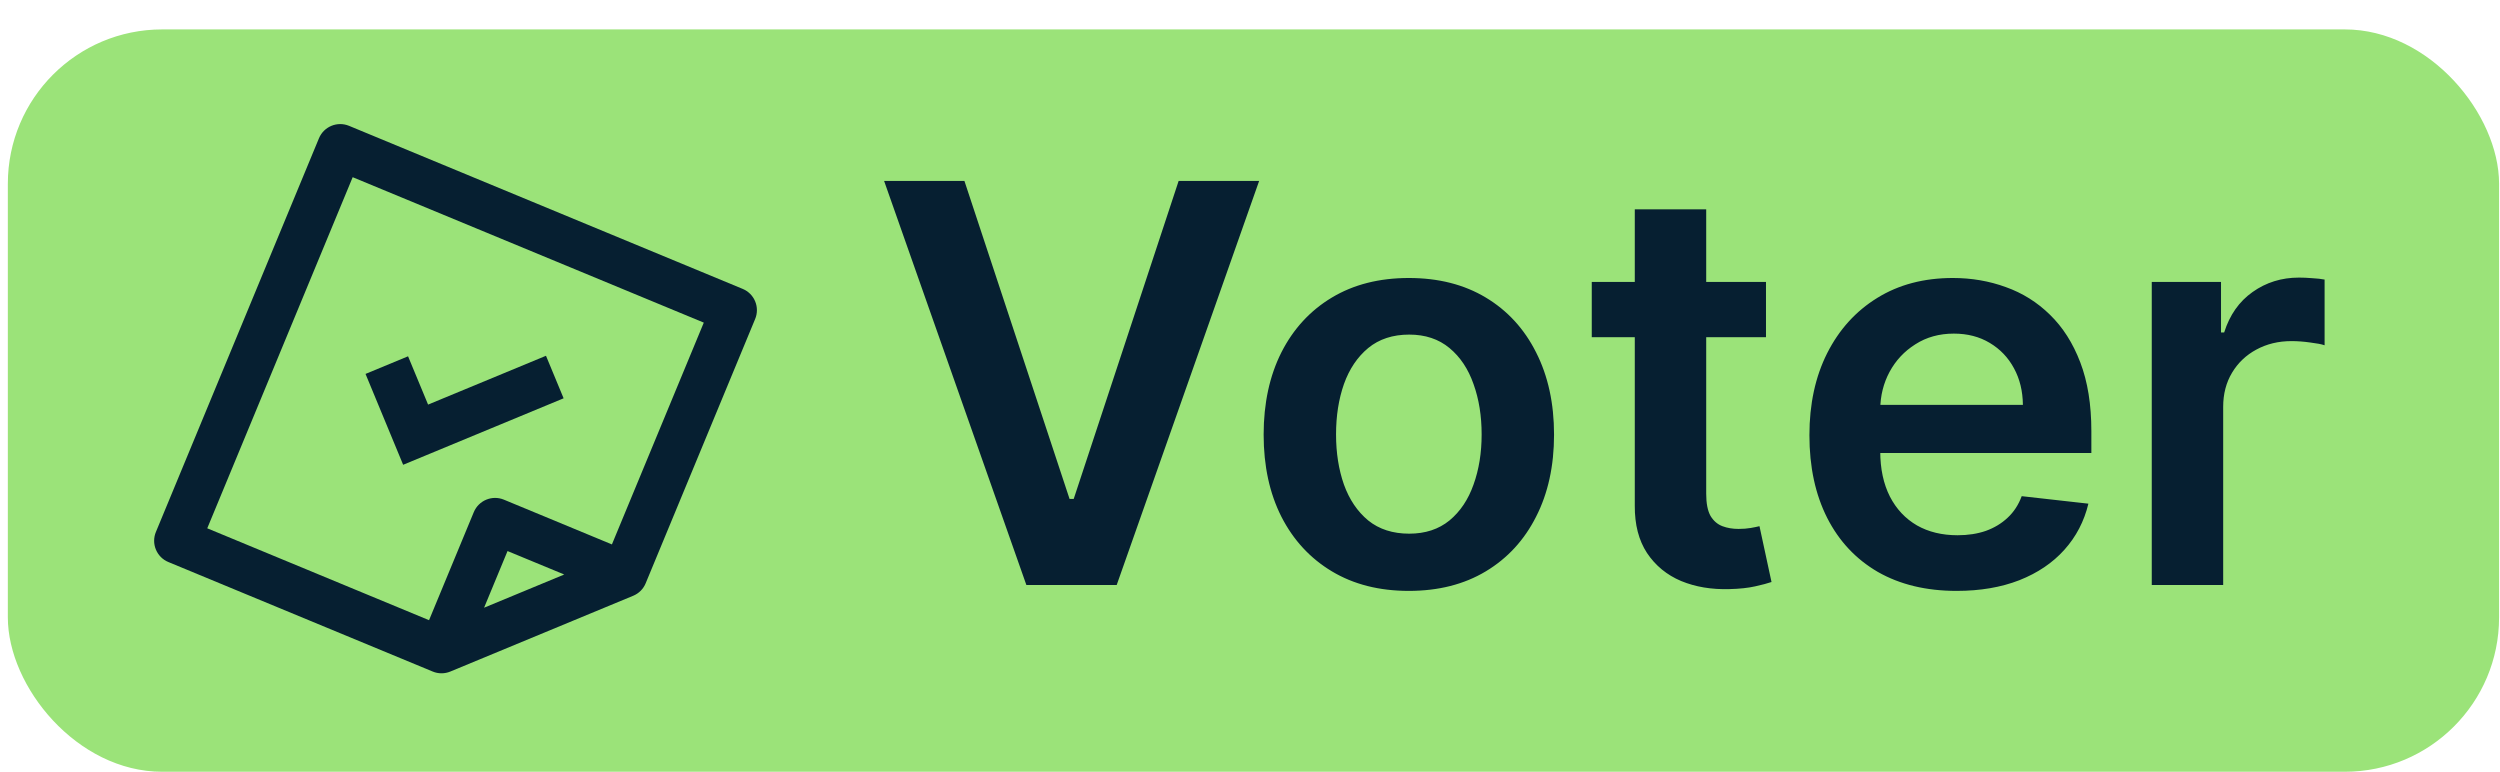 <svg width="81" height="25" viewBox="0 0 81 25" fill="none" xmlns="http://www.w3.org/2000/svg">
<rect x="0.254" y="0.953" width="80.716" height="24.052" rx="5" fill="#9BE379"/>
<path d="M31.247 5.862L34.654 16.166H34.788L38.188 5.862H40.796L36.181 18.953H33.254L28.645 5.862H31.247ZM45.646 19.145C44.688 19.145 43.857 18.934 43.154 18.512C42.45 18.09 41.905 17.5 41.517 16.741C41.134 15.983 40.942 15.096 40.942 14.082C40.942 13.068 41.134 12.179 41.517 11.417C41.905 10.654 42.45 10.062 43.154 9.64C43.857 9.218 44.688 9.007 45.646 9.007C46.605 9.007 47.436 9.218 48.139 9.64C48.842 10.062 49.386 10.654 49.769 11.417C50.157 12.179 50.351 13.068 50.351 14.082C50.351 15.096 50.157 15.983 49.769 16.741C49.386 17.5 48.842 18.09 48.139 18.512C47.436 18.934 46.605 19.145 45.646 19.145ZM45.659 17.291C46.179 17.291 46.614 17.148 46.963 16.863C47.313 16.573 47.572 16.185 47.743 15.699C47.918 15.213 48.005 14.672 48.005 14.076C48.005 13.475 47.918 12.932 47.743 12.446C47.572 11.956 47.313 11.566 46.963 11.276C46.614 10.986 46.179 10.841 45.659 10.841C45.127 10.841 44.683 10.986 44.33 11.276C43.98 11.566 43.718 11.956 43.543 12.446C43.373 12.932 43.288 13.475 43.288 14.076C43.288 14.672 43.373 15.213 43.543 15.699C43.718 16.185 43.98 16.573 44.33 16.863C44.683 17.148 45.127 17.291 45.659 17.291ZM57.218 9.135V10.925H51.573V9.135H57.218ZM52.967 6.782H55.281V16C55.281 16.311 55.328 16.549 55.421 16.716C55.519 16.878 55.647 16.988 55.805 17.048C55.963 17.108 56.137 17.137 56.329 17.137C56.474 17.137 56.606 17.127 56.725 17.106C56.849 17.084 56.943 17.065 57.007 17.048L57.397 18.857C57.273 18.9 57.096 18.947 56.866 18.998C56.64 19.049 56.363 19.079 56.035 19.087C55.456 19.104 54.934 19.017 54.469 18.825C54.005 18.629 53.636 18.326 53.363 17.917C53.095 17.508 52.963 16.997 52.967 16.383V6.782ZM63.394 19.145C62.41 19.145 61.559 18.94 60.843 18.531C60.132 18.118 59.584 17.534 59.201 16.78C58.817 16.021 58.625 15.128 58.625 14.101C58.625 13.091 58.817 12.205 59.201 11.442C59.589 10.675 60.13 10.079 60.824 9.652C61.519 9.222 62.335 9.007 63.273 9.007C63.878 9.007 64.449 9.105 64.986 9.301C65.527 9.493 66.004 9.791 66.417 10.196C66.835 10.601 67.163 11.116 67.402 11.743C67.64 12.365 67.76 13.106 67.76 13.967V14.677H59.712V13.117H65.542C65.537 12.674 65.442 12.28 65.254 11.934C65.067 11.585 64.804 11.31 64.468 11.11C64.135 10.91 63.748 10.809 63.304 10.809C62.831 10.809 62.416 10.925 62.058 11.155C61.7 11.38 61.421 11.679 61.221 12.05C61.025 12.416 60.924 12.819 60.92 13.258V14.619C60.92 15.19 61.025 15.68 61.233 16.089C61.442 16.494 61.734 16.805 62.109 17.023C62.484 17.236 62.923 17.342 63.426 17.342C63.763 17.342 64.067 17.295 64.34 17.201C64.613 17.103 64.849 16.961 65.049 16.773C65.25 16.586 65.401 16.353 65.503 16.076L67.664 16.319C67.527 16.89 67.267 17.389 66.884 17.815C66.505 18.237 66.019 18.565 65.427 18.799C64.834 19.03 64.157 19.145 63.394 19.145ZM69.717 18.953V9.135H71.961V10.771H72.063C72.242 10.204 72.549 9.768 72.984 9.461C73.422 9.15 73.923 8.994 74.486 8.994C74.614 8.994 74.756 9 74.914 9.013C75.076 9.022 75.21 9.037 75.317 9.058V11.187C75.219 11.152 75.063 11.123 74.85 11.097C74.641 11.067 74.439 11.052 74.243 11.052C73.821 11.052 73.442 11.144 73.105 11.327C72.773 11.506 72.511 11.755 72.319 12.075C72.127 12.395 72.031 12.763 72.031 13.181V18.953H69.717Z" fill="#061F31"/>
<path d="M24.467 9.764C24.392 9.581 24.246 9.436 24.063 9.36L11.309 4.077C10.928 3.92 10.492 4.1 10.334 4.481L5.051 17.236C4.975 17.418 4.975 17.624 5.051 17.806C5.127 17.989 5.272 18.135 5.455 18.21L14.02 21.758C14.111 21.796 14.208 21.815 14.305 21.815C14.402 21.815 14.499 21.796 14.591 21.758L20.515 19.303C20.698 19.228 20.844 19.082 20.919 18.9L24.467 10.335C24.543 10.152 24.543 9.947 24.467 9.764ZM15.684 19.69L16.444 17.854L18.281 18.614L15.684 19.69ZM19.826 17.639L16.326 16.189C15.946 16.032 15.509 16.213 15.351 16.593L13.901 20.094L6.715 17.117L11.427 5.741L22.803 10.453L19.826 17.639Z" fill="#061F31"/>
<path d="M18.261 12.905L17.69 11.527L13.87 13.109L13.221 11.544L11.843 12.115L13.062 15.059L18.261 12.905Z" fill="#061F31"/>
</svg>
